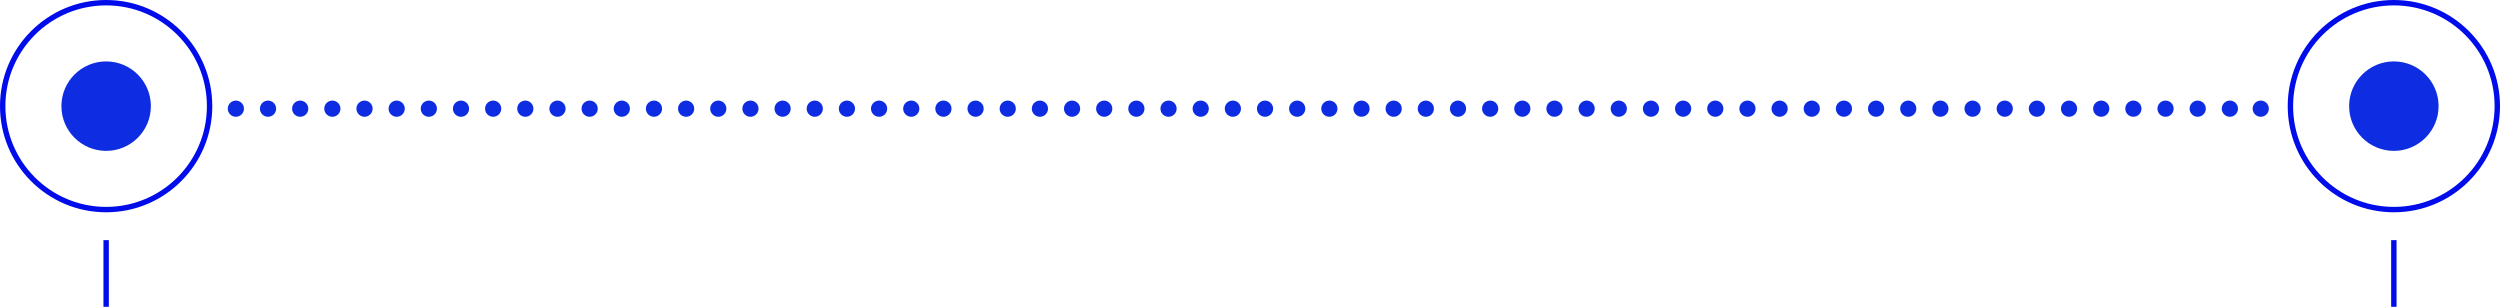 <svg id="Layer_1" data-name="Layer 1" xmlns="http://www.w3.org/2000/svg" viewBox="0 0 463.29 56.86"><defs><style>.cls-1,.cls-2,.cls-4{fill:none;}.cls-1,.cls-2{stroke:#0e2de2;stroke-linecap:round;stroke-linejoin:round;stroke-width:3px;}.cls-2{stroke-dasharray:0 5.96;}.cls-3{fill:#0e2de2;}.cls-4{stroke:#000cea;stroke-miterlimit:10;}</style></defs><title>slider</title><line class="cls-1" x1="43.71" y1="20.14" x2="43.71" y2="20.14"/><line class="cls-2" x1="49.67" y1="20.14" x2="415.98" y2="20.14"/><line class="cls-1" x1="418.95" y1="20.14" x2="418.95" y2="20.14"/><circle class="cls-3" cx="19.67" cy="19.67" r="8.29"/><circle class="cls-4" cx="19.67" cy="19.67" r="19.17"/><circle class="cls-3" cx="443.62" cy="19.67" r="8.29"/><circle class="cls-4" cx="443.62" cy="19.67" r="19.17"/><line class="cls-4" x1="19.67" y1="44.5" x2="19.67" y2="56.86"/><line class="cls-4" x1="443.62" y1="44.5" x2="443.62" y2="56.86"/></svg>